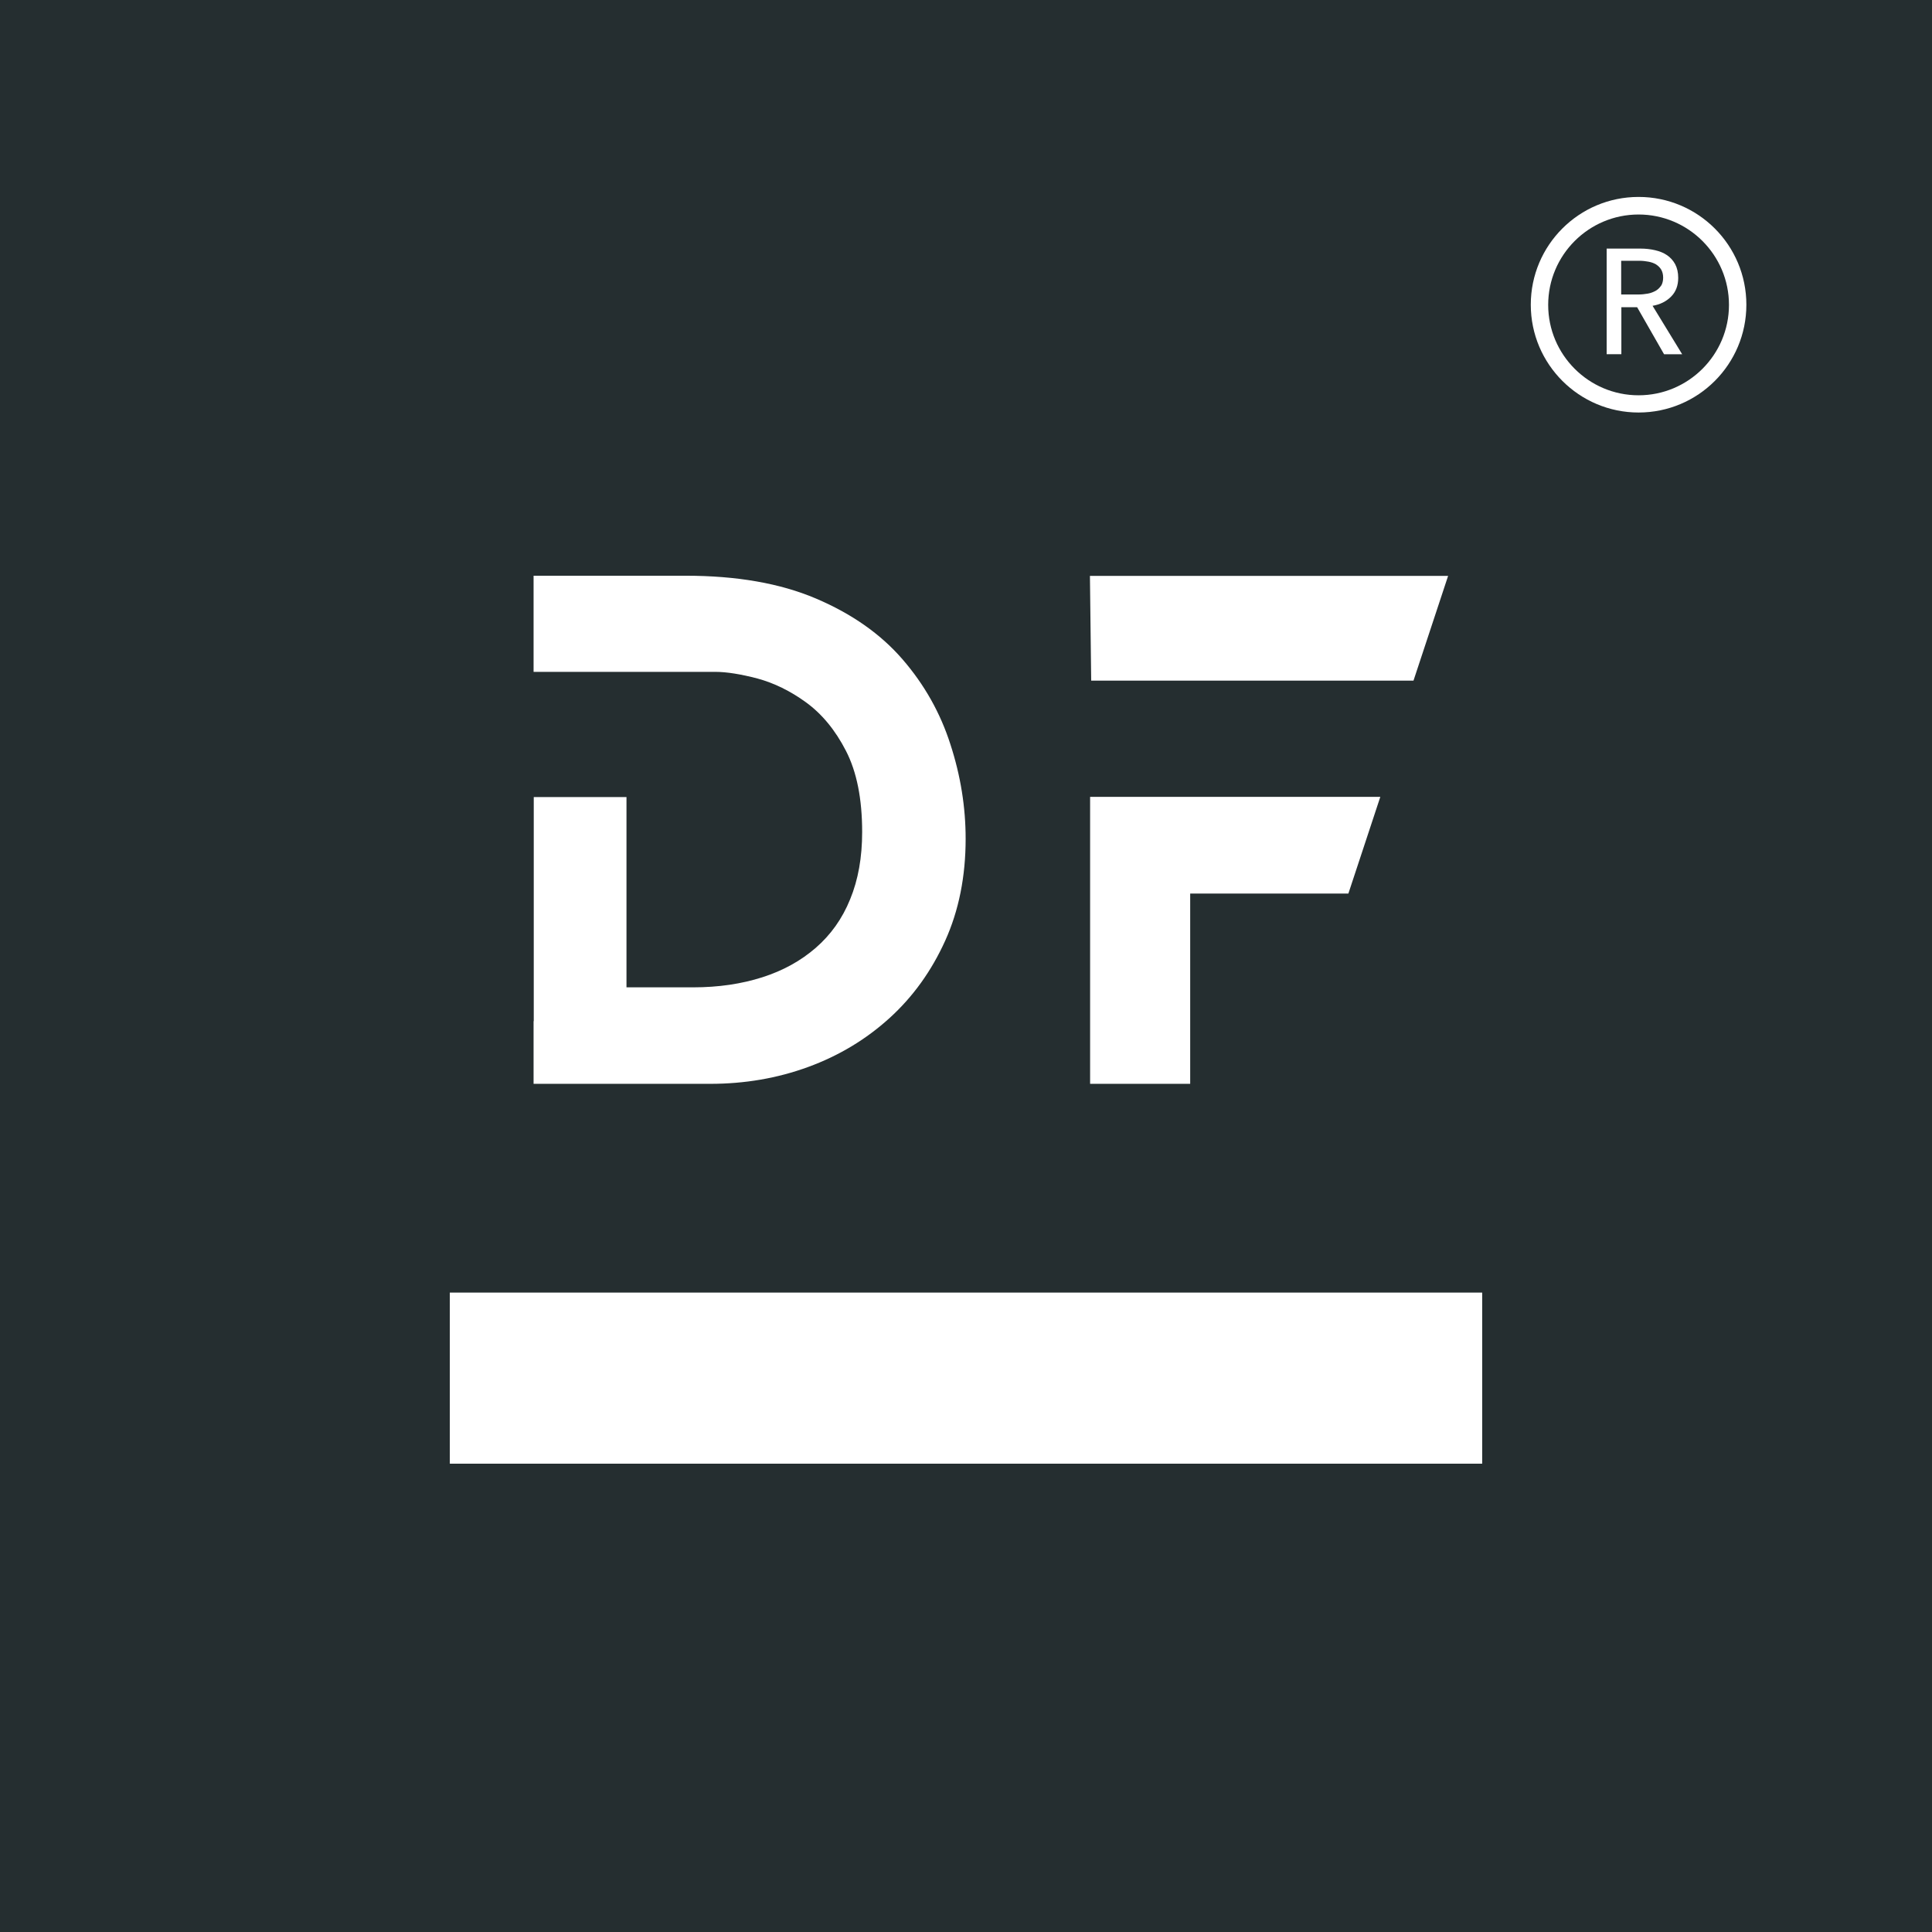 <?xml version="1.0" encoding="UTF-8"?>
<svg id="icon-dark-transparent" xmlns="http://www.w3.org/2000/svg" viewBox="0 0 107.72 107.72">
  <path d="M92.62,15.93c.07-.12.11-.27.11-.45s-.04-.33-.11-.45c-.07-.12-.17-.21-.29-.29-.12-.07-.26-.12-.42-.15-.16-.03-.33-.05-.51-.05h-1.01v1.88h.95c.19,0,.37-.02.54-.05.17-.03.31-.09.44-.16.12-.07.22-.17.3-.29Z" style="fill: #0e181a; opacity: .9;"/>
  <path d="M91.36,11.96c-2.78,0-5.04,2.26-5.04,5.04s2.26,5.04,5.04,5.04,5.04-2.26,5.04-5.04-2.26-5.04-5.04-5.04ZM92.78,19.75l-1.5-2.62h-.88v2.62h-.82v-5.89h1.89c.28,0,.55.03.81.09.26.06.48.15.67.28.19.13.34.3.45.5.11.21.17.46.17.76,0,.43-.13.78-.4,1.05-.27.27-.61.44-1.03.51l1.65,2.7h-1Z" style="fill: #0e181a; opacity: .9;"/>
  <path d="M0,0v107.72h107.72V0H0ZM80.74,32.11l-1.93,5.84h-17.97l-.07-5.84h19.97ZM60.78,44.43h16.18l-1.78,5.39h-8.82v10.61h-5.58v-16ZM29.76,56.94v-12.5h5.17v10.61h3.72c1.41,0,2.69-.19,3.85-.56,1.16-.37,2.15-.92,2.98-1.64.83-.72,1.48-1.62,1.92-2.71.45-1.09.67-2.34.67-3.75,0-1.85-.3-3.35-.9-4.52-.6-1.17-1.35-2.07-2.23-2.71-.88-.64-1.79-1.08-2.71-1.33-.92-.24-1.71-.37-2.35-.37h-4.96s-5.17,0-5.17,0h0v-5.36h8.47c2.85,0,5.27.42,7.27,1.27,2,.85,3.61,1.98,4.83,3.39,1.22,1.41,2.11,2.99,2.67,4.74.57,1.75.85,3.5.85,5.27,0,2.1-.38,4-1.14,5.68-.76,1.68-1.79,3.12-3.1,4.31-1.31,1.19-2.82,2.1-4.54,2.73-1.72.63-3.54.94-5.46.94h-9.85v-3.5ZM82.64,81.61H25.08v-9.54h57.56v9.54ZM91.36,23c-3.31,0-6.01-2.69-6.01-6.01s2.69-6.01,6.01-6.01,6.01,2.69,6.01,6.01-2.69,6.01-6.01,6.01Z" style="fill: #0e181a; opacity: .9;"/>
</svg>
